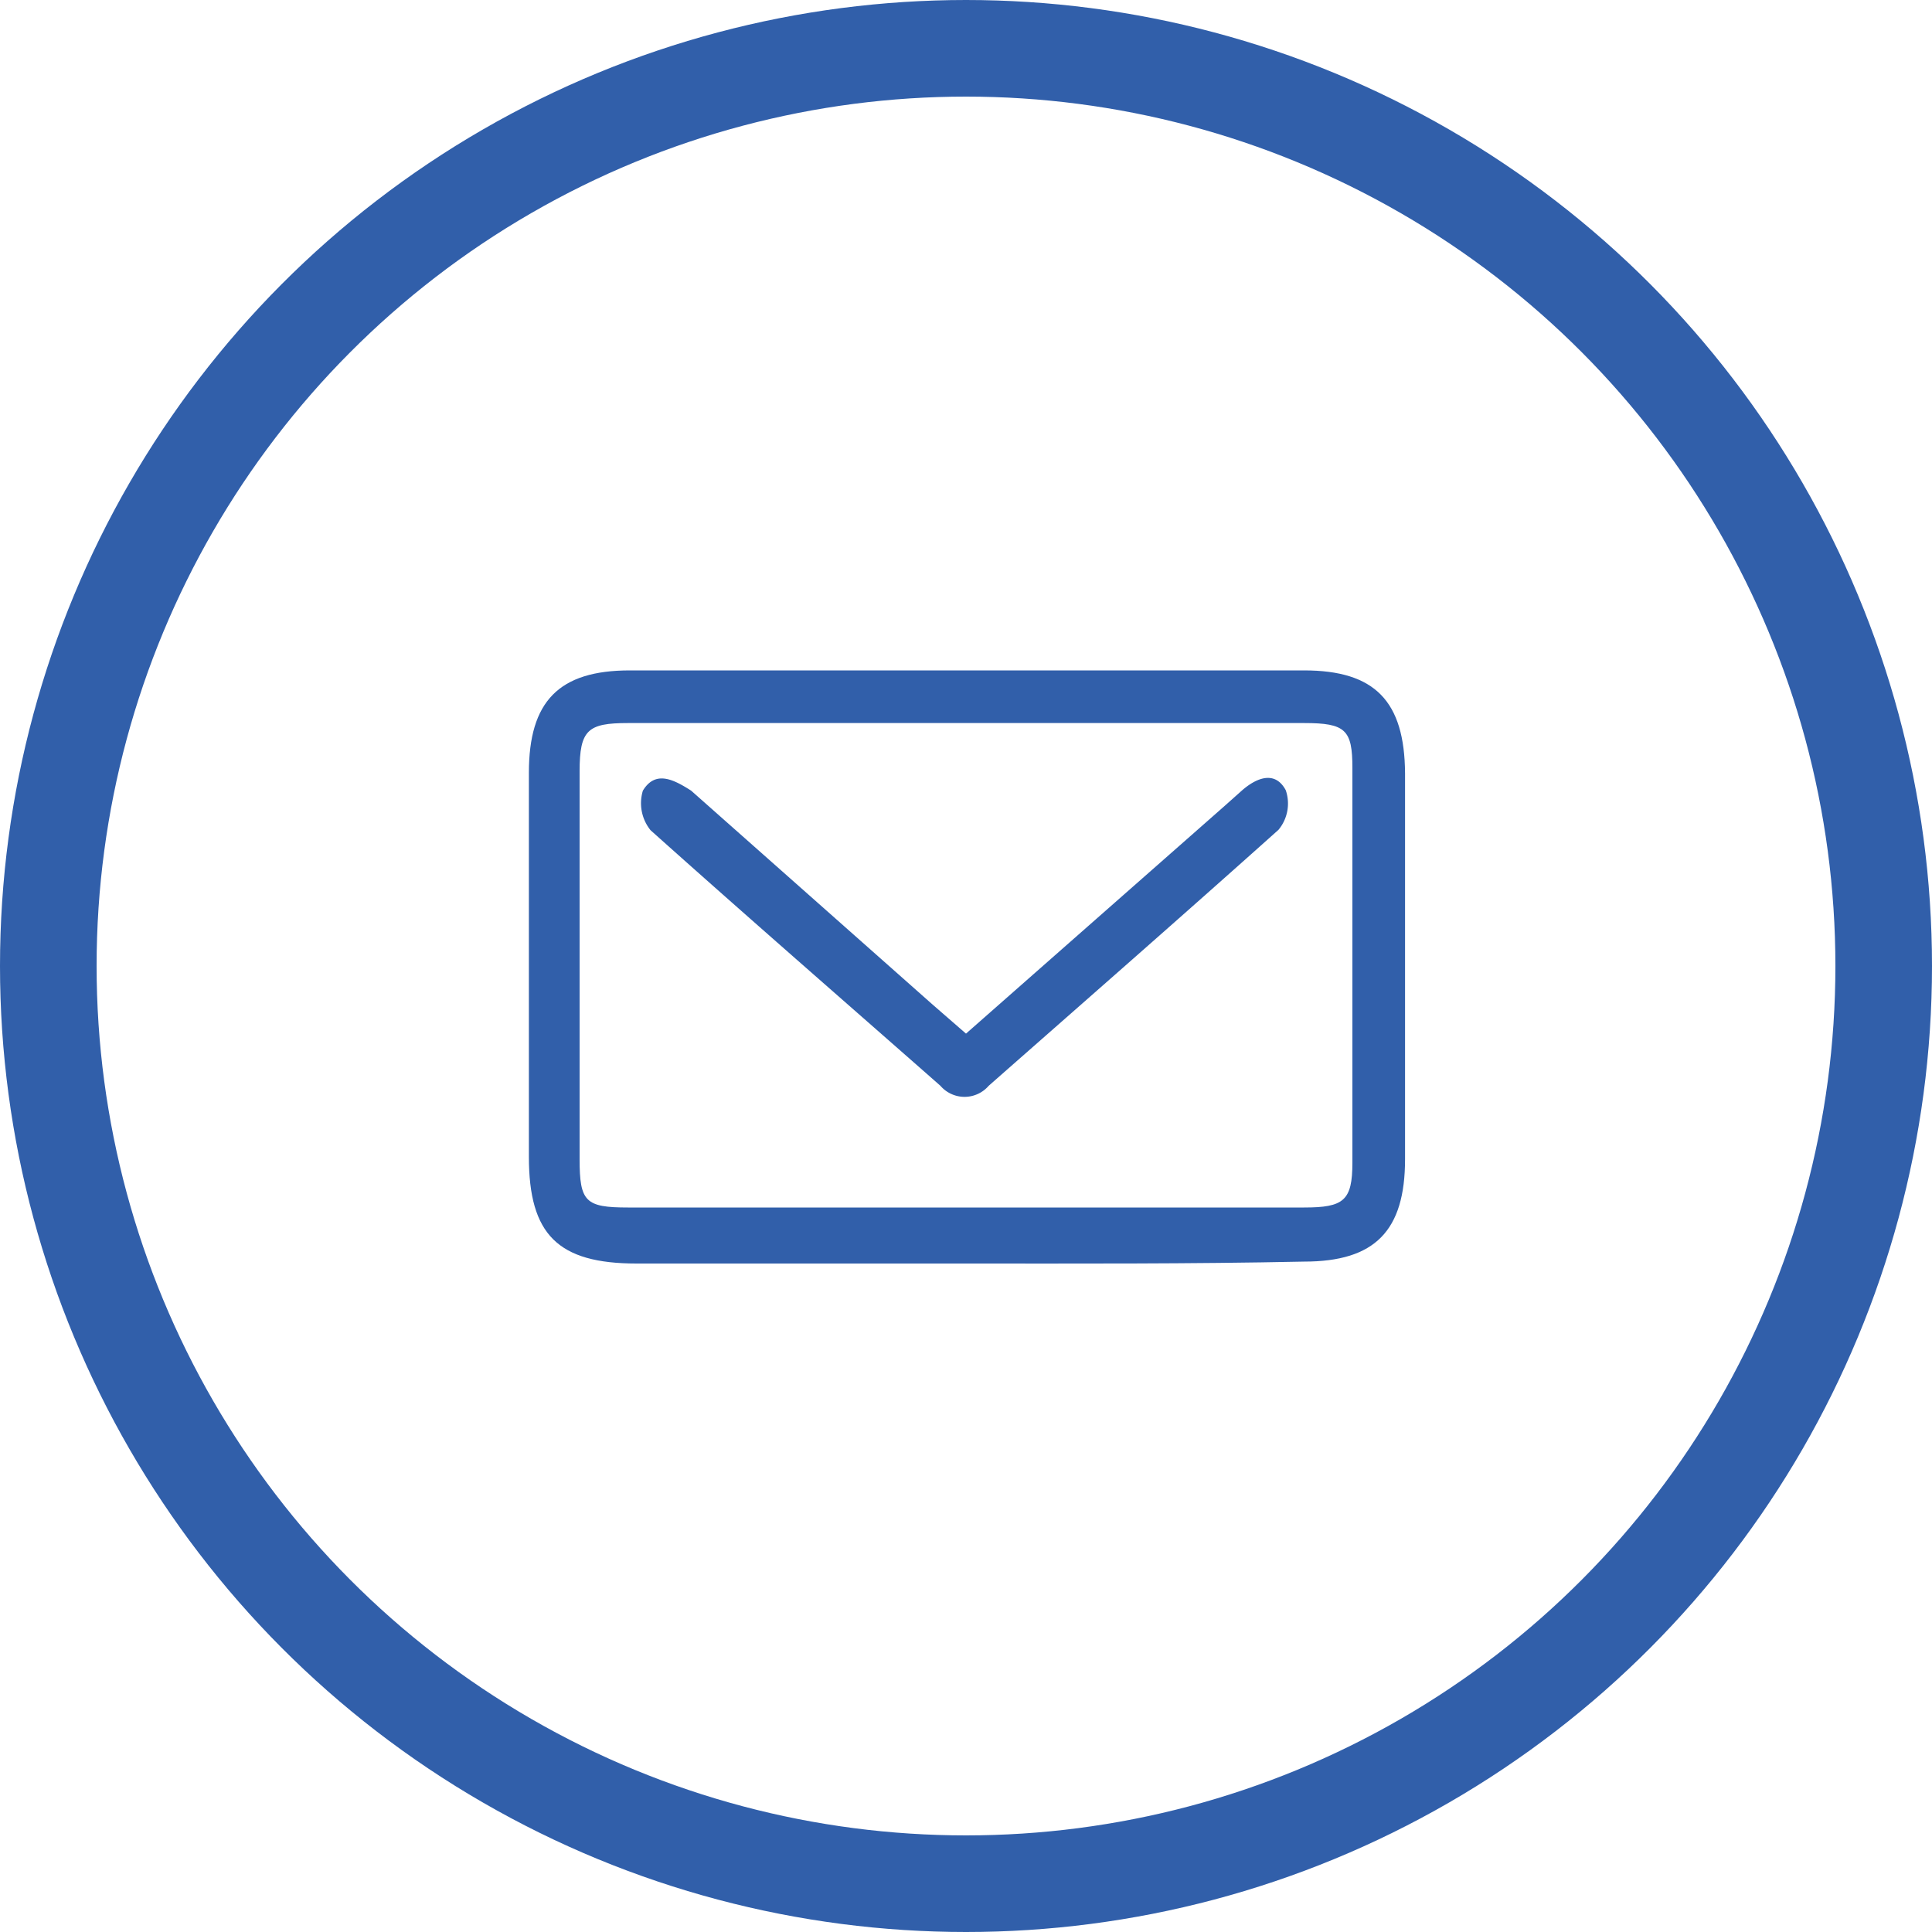 <svg id="Layer_1" data-name="Layer 1" xmlns="http://www.w3.org/2000/svg" viewBox="0 0 40 40"><title>CentriAir_MU</title><path d="M20,26.16H13.18c-1.63,0-2.23-.6-2.23-2.21V16c0-1.48.62-2.12,2.09-2.12H27c1.47,0,2.08.64,2.09,2.13V24c0,1.48-.62,2.12-2.09,2.12C24.62,26.17,22.29,26.16,20,26.16ZM20,25h7c.82,0,1-.14,1-.93V15.9c0-.79-.14-.93-1-.93H13c-.83,0-1,.14-1,1V24c0,.88.12,1,1,1Z" fill="#315FAA" fill-rule="evenodd"/><path d="M20,21.4l5.35-4.71.37-.33c.3-.26.68-.41.9,0a.85.85,0,0,1-.15.82c-2,1.79-4,3.54-6,5.3a.66.66,0,0,1-1,0c-2-1.76-4-3.5-6-5.29a.89.89,0,0,1-.16-.82c.26-.43.64-.23,1,0l5,4.43Z" fill="#315FAA" fill-rule="evenodd"/><circle cx="20" cy="20" r="19" fill="none" stroke="#315FAA" stroke-miterlimit="10" stroke-width="2"/></svg>